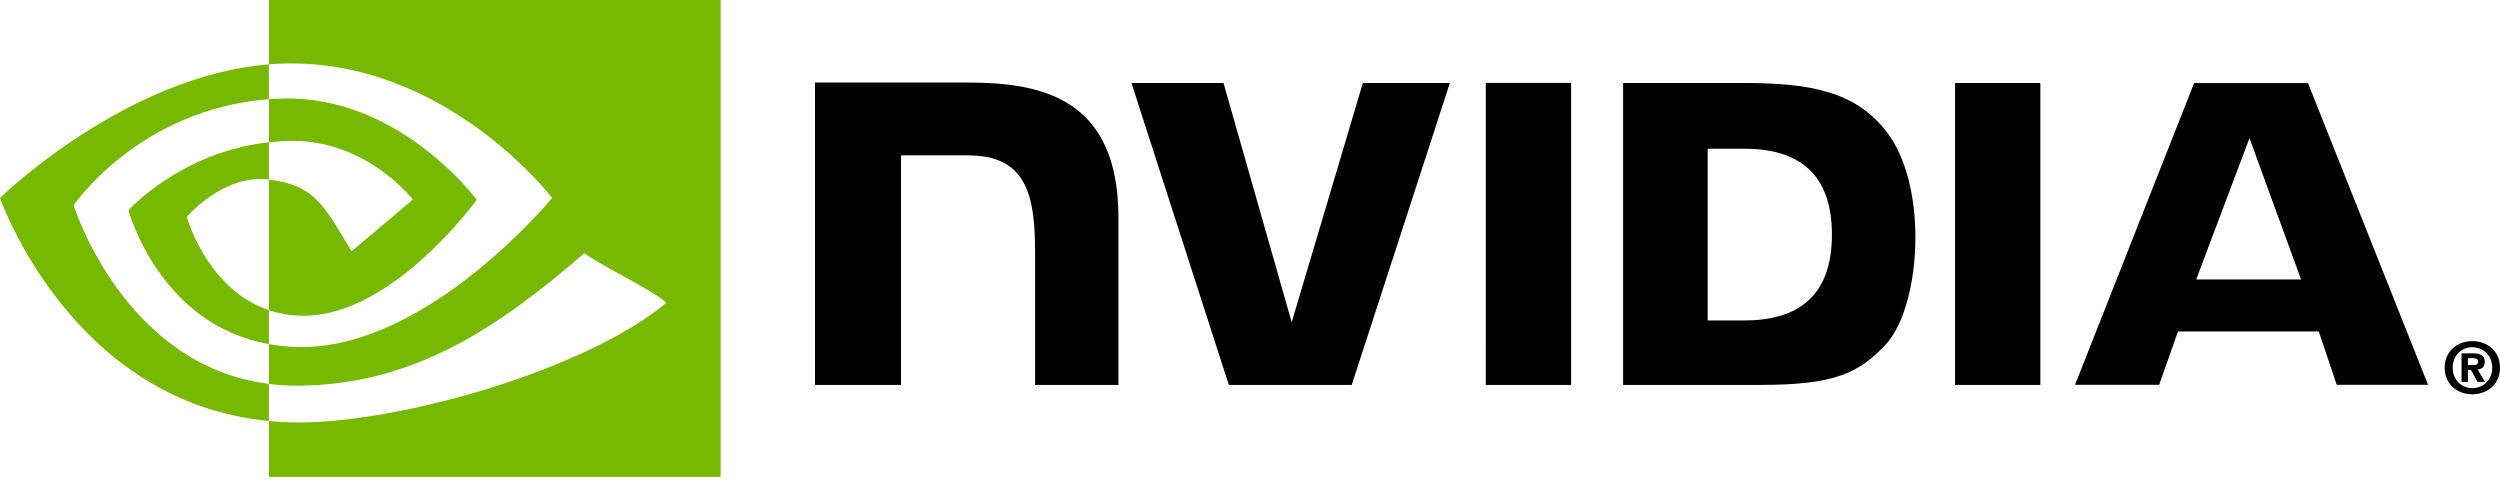 <svg width="180" height="35" viewBox="0 0 180 35" fill="none" xmlns="http://www.w3.org/2000/svg">
<g clip-path="url(#clip0_816_17094)">
<path d="M177.689 26.286V25.79H178.008C178.187 25.79 178.426 25.804 178.426 26.015C178.426 26.244 178.287 26.286 178.088 26.286H177.689ZM177.689 26.635H177.908L178.386 27.501H178.924L178.386 26.599C178.665 26.579 178.904 26.444 178.904 26.063C178.904 25.591 178.586 25.439 178.028 25.439H177.231V27.501H177.689V26.635ZM180 26.473C180 25.262 179.064 24.559 178.008 24.559C176.952 24.559 176.016 25.262 176.016 26.473C176.016 27.685 176.952 28.39 178.008 28.39C179.064 28.39 180 27.685 180 26.473ZM179.442 26.473C179.442 27.356 178.785 27.948 178.008 27.948V27.942C177.231 27.948 176.593 27.356 176.593 26.473C176.593 25.591 177.231 25.001 178.008 25.001C178.785 25.001 179.442 25.591 179.442 26.473Z" fill="black"/>
<path d="M106.977 5.973L106.979 27.713H113.119V5.973H106.977ZM58.68 5.944V27.713H64.874V11.183L69.673 11.185C71.263 11.185 72.394 11.582 73.161 12.398C74.131 13.432 74.528 15.102 74.528 18.154V27.713H80.528V15.686C80.528 7.101 75.058 5.944 69.705 5.944H58.68ZM116.863 5.975V27.713H126.82C132.125 27.713 133.856 26.83 135.731 24.852C137.054 23.463 137.908 20.415 137.908 17.082C137.908 14.028 137.185 11.301 135.922 9.603C133.647 6.567 130.37 5.975 125.479 5.975H116.863ZM122.953 10.707H125.593C129.422 10.707 131.898 12.428 131.898 16.889C131.898 21.354 129.422 23.073 125.593 23.073H122.953V10.707ZM98.126 5.975L93.002 23.202L88.091 5.975H81.465L88.475 27.713H97.325L104.391 5.975H98.126ZM140.765 27.713H146.905V5.975H140.765V27.713ZM157.976 5.981L149.404 27.705H155.458L156.815 23.866H166.951L168.246 27.705H174.82L166.174 5.981H157.976ZM161.963 9.946L165.676 20.122H158.126L161.963 9.946Z" fill="black"/>
<path d="M19.36 10.245V7.143C19.66 7.122 19.964 7.106 20.274 7.096C28.757 6.83 34.321 14.385 34.321 14.385C34.321 14.385 28.311 22.733 21.867 22.733C20.939 22.733 20.107 22.582 19.36 22.332V12.927C22.662 13.326 23.325 14.785 25.311 18.094L29.726 14.371C29.726 14.371 26.503 10.144 21.07 10.144C20.479 10.144 19.913 10.185 19.36 10.245ZM19.36 0V4.633C19.664 4.608 19.969 4.589 20.274 4.578C32.071 4.181 39.755 14.251 39.755 14.251C39.755 14.251 30.928 24.985 21.732 24.985C20.889 24.985 20.1 24.907 19.36 24.776V27.64C19.993 27.721 20.65 27.768 21.335 27.768C29.893 27.768 36.081 23.398 42.075 18.225C43.067 19.021 47.135 20.956 47.972 21.804C42.273 26.574 28.995 30.419 21.467 30.419C20.741 30.419 20.044 30.375 19.36 30.309V34.334H51.885V0H19.36ZM19.36 22.332V24.776C11.444 23.366 9.247 15.137 9.247 15.137C9.247 15.137 13.048 10.927 19.36 10.245V12.927C19.354 12.927 19.351 12.926 19.347 12.926C16.035 12.529 13.447 15.622 13.447 15.622C13.447 15.622 14.897 20.833 19.36 22.332ZM5.301 14.781C5.301 14.781 9.992 7.859 19.36 7.143V4.633C8.984 5.465 0 14.251 0 14.251C0 14.251 5.088 28.963 19.36 30.309V27.64C8.887 26.322 5.301 14.781 5.301 14.781Z" fill="#77B900"/>
</g>
<defs>
<clipPath id="clip0_816_17094">
<rect width="180" height="34.334" fill="white"/>
</clipPath>
</defs>
</svg>
